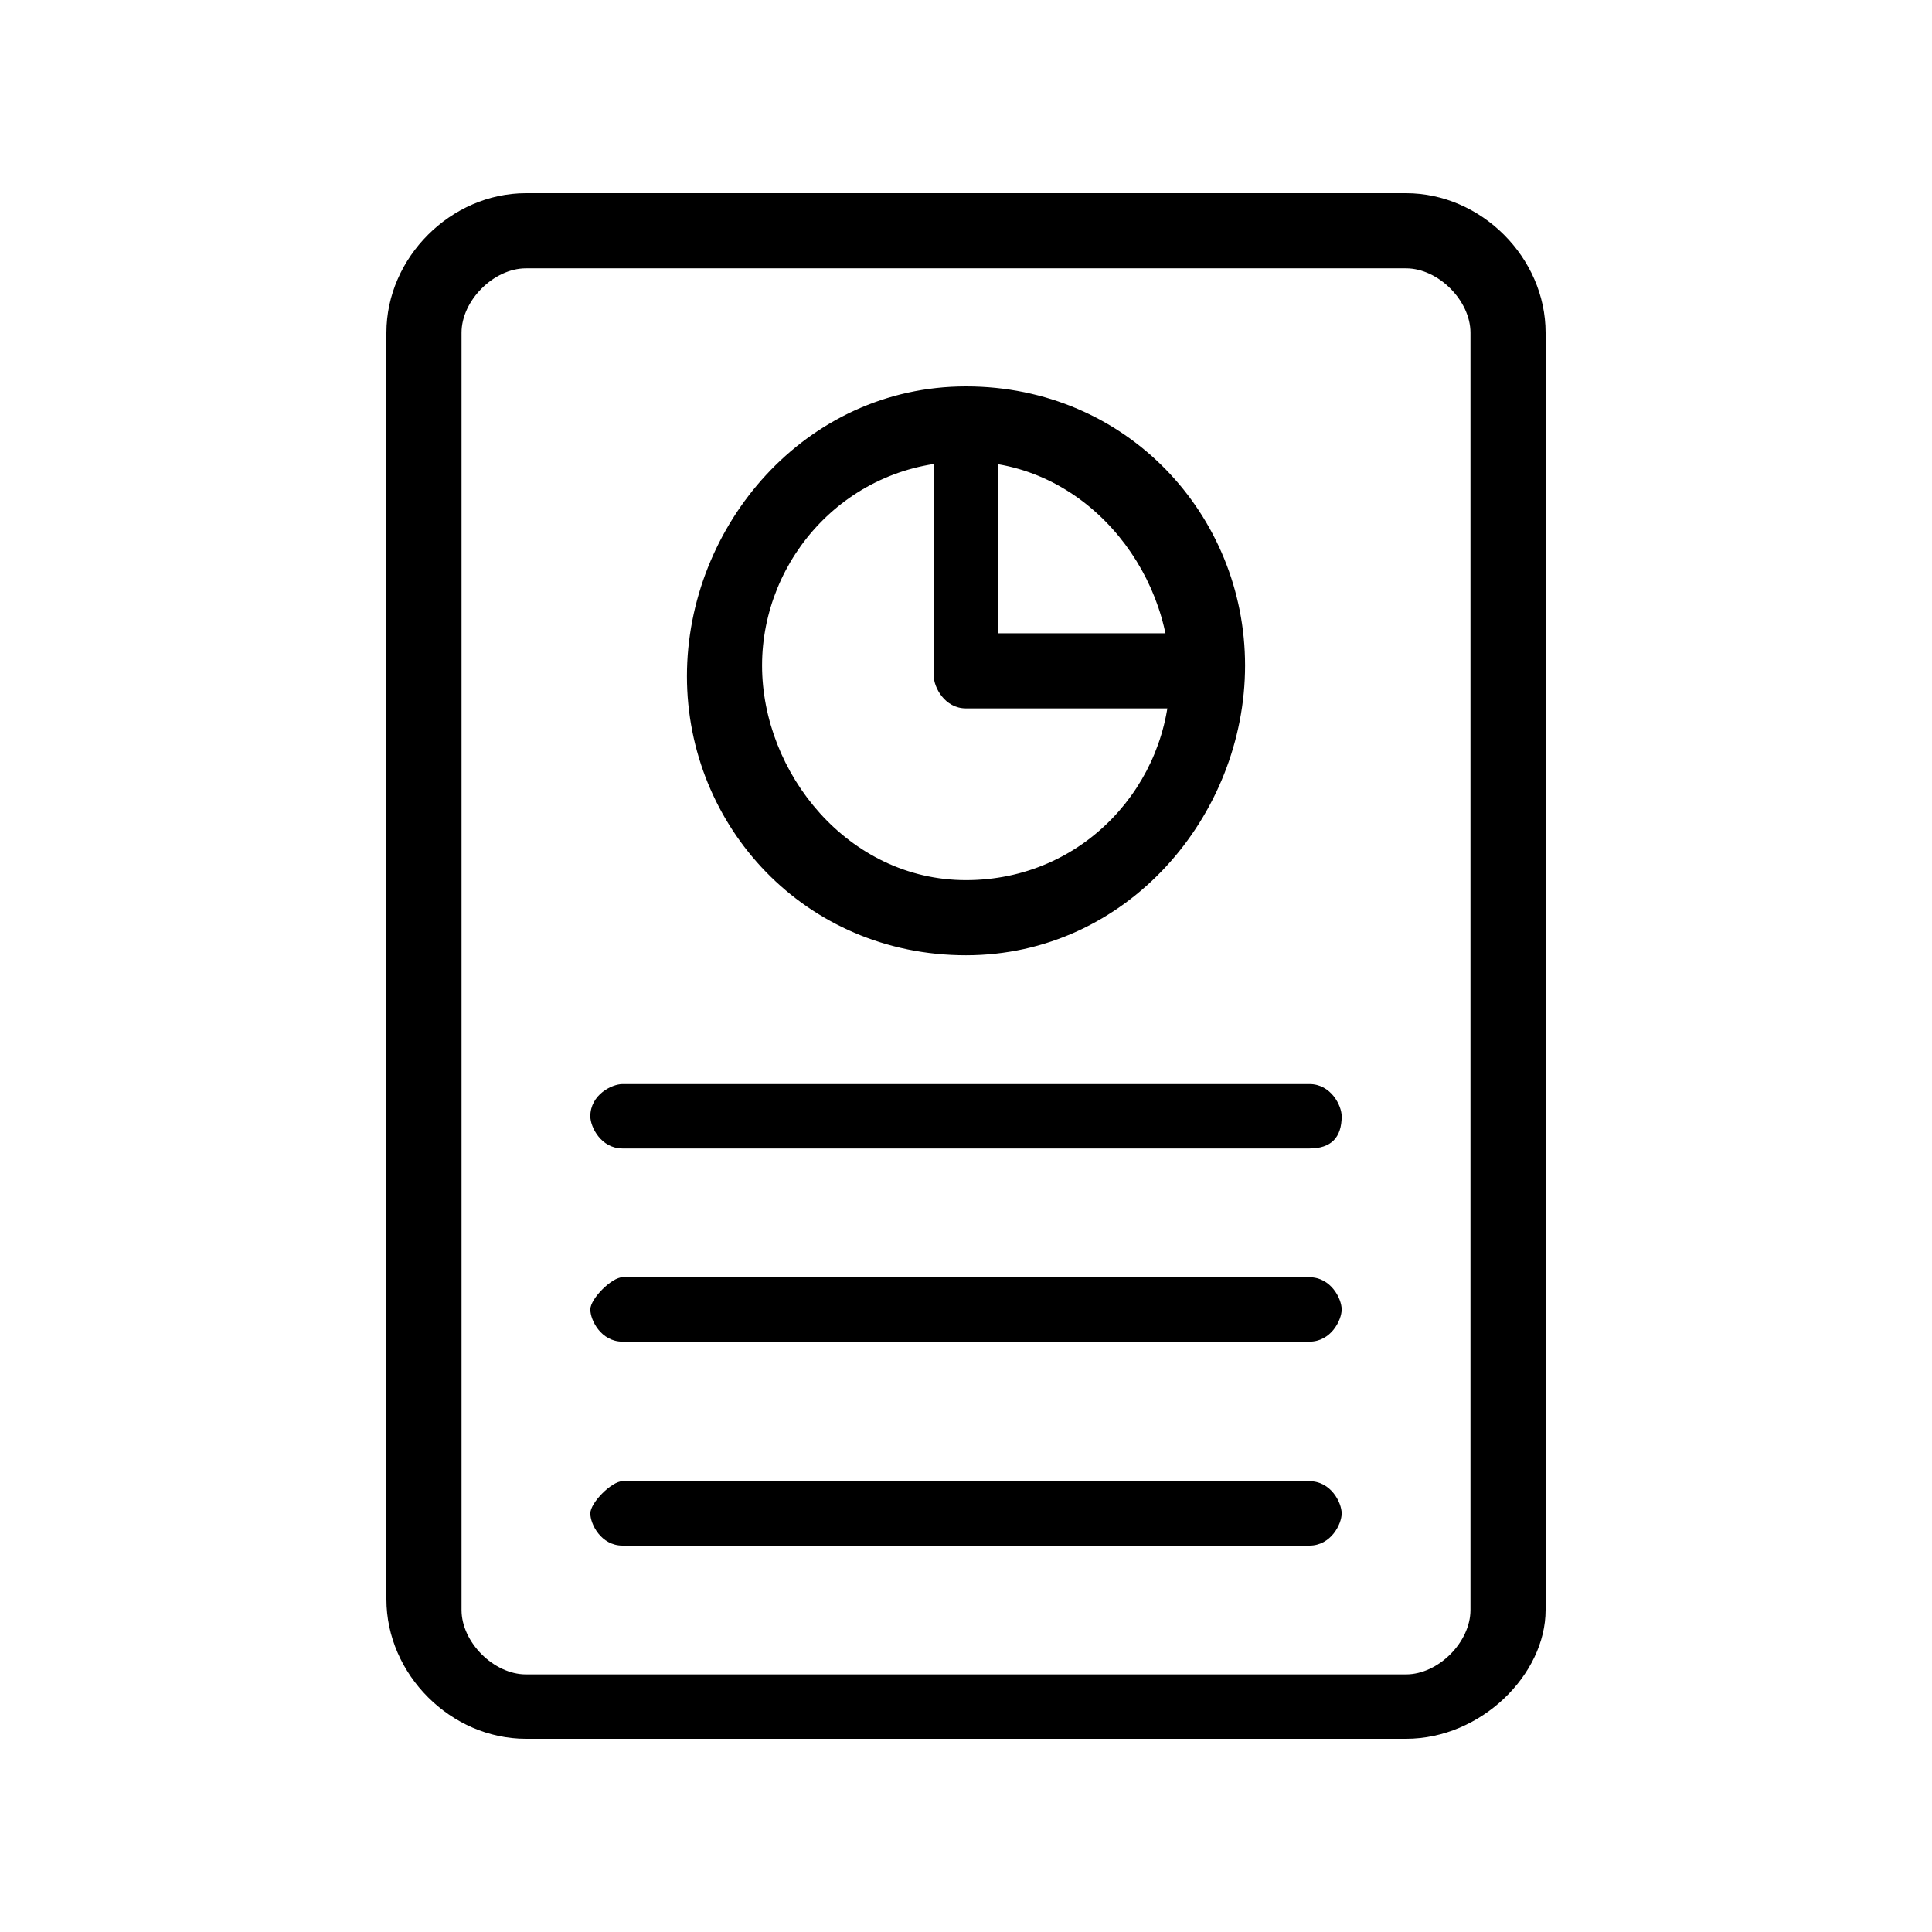 <svg id="euVmjDorZw41" xmlns="http://www.w3.org/2000/svg" xmlns:xlink="http://www.w3.org/1999/xlink" viewBox="0 0 18 18" shape-rendering="geometricPrecision" text-rendering="geometricPrecision" width="18" height="18" style="background-color:transparent"><g><g><path d="M13.1,16.2h-8.2c-.7,0-1.3-.6-1.3-1.3v-11.8c0-.7.6-1.3,1.3-1.3h8.2c.7,0,1.3.6,1.3,1.3v11.9c0,.6-.6,1.2-1.3,1.2ZM4.9,2.5c-.3,0-.6.3-.6.6v11.9c0,.3.3.6.6.6h8.2c.3,0,.6-.3.6-.6v-11.9c0-.3-.3-.6-.6-.6h-8.2Z"/><path d="M9,8.9c-1.5,0-2.6-1.2-2.6-2.6s1.1-2.7,2.6-2.7s2.6,1.2,2.6,2.6-1.1,2.7-2.6,2.7ZM9,4.3c-1.1,0-1.9.9-1.9,1.9s.8,2,1.9,2s1.9-.9,1.9-1.9-.8-2-1.9-2Z"/><path d="M11.3,6.6h-2.3c-.2,0-.3-.2-.3-.3v-2.3c0-.2.2-.3.3-.3s.3.1.3.3v1.9h1.9c.2,0,.3.2.3.3s0,.4-.2.4Z"/><path d="M12.2,10.7h-6.4c-.2,0-.3-.2-.3-.3c0-.2.2-.3.3-.3h6.4c.2,0,.3.2.3.3c0,.2-.1.3-.3.3Z"/><path d="M12.2,12.5h-6.4c-.2,0-.3-.2-.3-.3s.2-.3.3-.3h6.4c.2,0,.3.2.3.3s-.1.3-.3.3Z"/><path d="M12.2,14.4h-6.4c-.2,0-.3-.2-.3-.3s.2-.3.3-.3h6.4c.2,0,.3.2.3.3s-.1.3-.3.3Z"/></g></g></svg>
